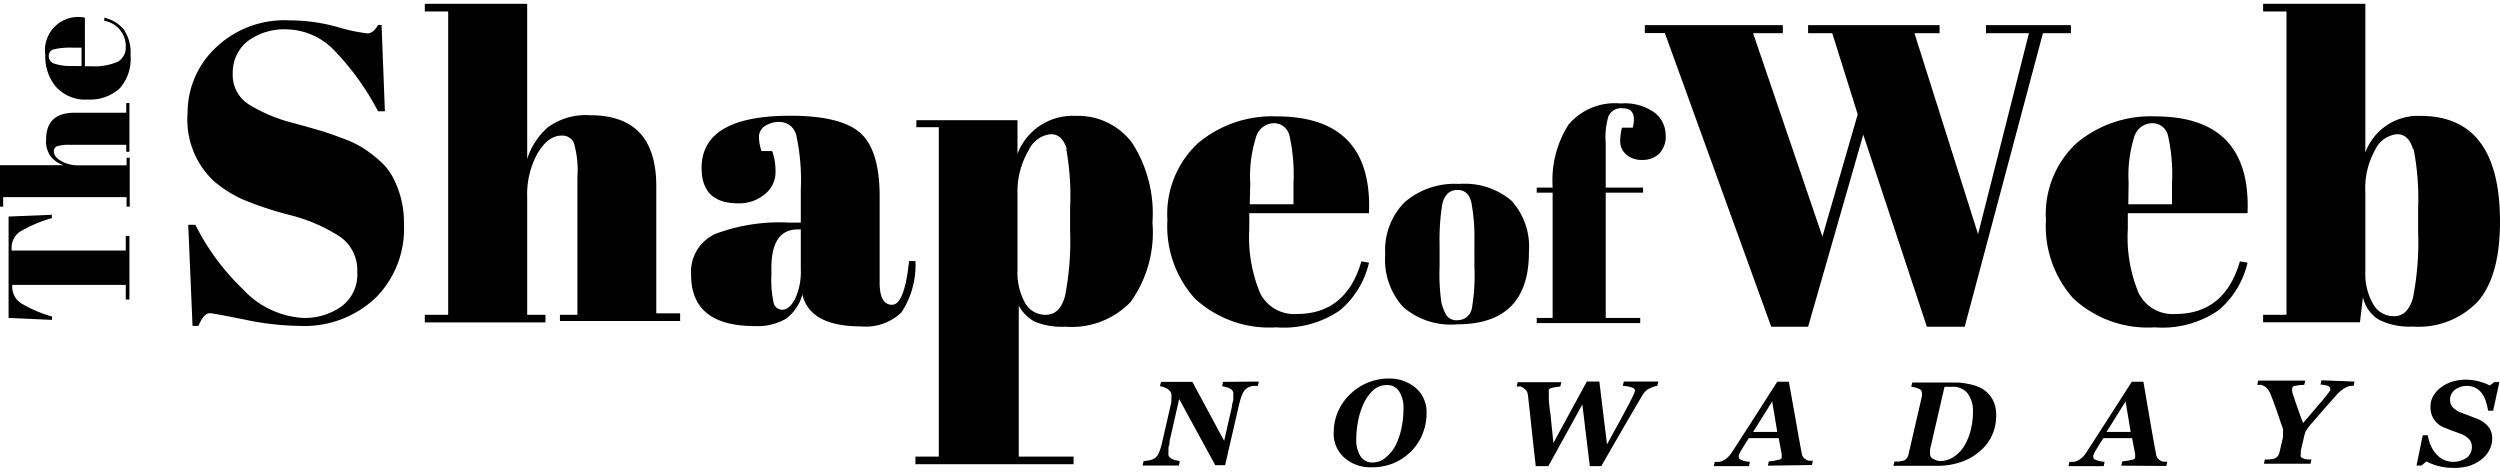 <svg id="Layer_1" data-name="Layer 1" xmlns="http://www.w3.org/2000/svg" viewBox="0 0 157.25 29.87"><title>logo-horizontal</title><path d="M19.11,20a4,4,0,0,0,2.36-.72,2.48,2.48,0,0,0,1-2.18,2.55,2.55,0,0,0-1.11-2.23,10.57,10.57,0,0,0-3.15-1.35,21.41,21.41,0,0,1-3-1,7.83,7.83,0,0,1-1.75-1.12,5.3,5.3,0,0,1-1.66-4.3A5.6,5.6,0,0,1,13.57,3,6.24,6.24,0,0,1,18.2,1.28a11.38,11.38,0,0,1,3,.41,10.79,10.79,0,0,0,1.91.41c.25,0,.47-.18.67-.53H24L24.21,7h-.43A16.56,16.56,0,0,0,21.1,3.25a4.25,4.25,0,0,0-3-1.4,3.86,3.86,0,0,0-2.55.76,2.52,2.52,0,0,0-.91,2,2.18,2.18,0,0,0,1.08,2,9.79,9.79,0,0,0,2.66,1.11q1.58.43,2.07.59t1.23.44a6.29,6.29,0,0,1,1.2.59,8.58,8.58,0,0,1,1,.77,3.68,3.68,0,0,1,.81,1,6.11,6.11,0,0,1,.72,3,6.16,6.16,0,0,1-1.8,4.64,6.52,6.52,0,0,1-4.74,1.75,17.65,17.65,0,0,1-3.49-.4q-2-.4-2.18-.4-.38,0-.72.8h-.37l-.27-6.36h.45a14.7,14.7,0,0,0,3,4.06A5.57,5.57,0,0,0,19.11,20Z"/><path d="M26.72.24h6.44V10a4.43,4.43,0,0,1,1.31-2,4.06,4.06,0,0,1,2.67-.75q4.14,0,4.14,4.46v8h1.5v.48H35.22V19.8h1.1V11.11A6.16,6.16,0,0,0,36.1,9a.78.78,0,0,0-.78-.47q-.85,0-1.51,1.12a5.32,5.32,0,0,0-.65,2.73V19.8h1.15v.48H26.72V19.8h1.47V.72H26.72Z"/><path d="M49.59,14h.78V11.94a13.27,13.27,0,0,0-.28-3.41A1.08,1.08,0,0,0,49,7.67a1.54,1.54,0,0,0-.87.25.79.79,0,0,0-.39.69,2.66,2.66,0,0,0,.16.89h.67a3.8,3.8,0,0,1,.21,1.35,1.74,1.74,0,0,1-.67,1.36,2.49,2.49,0,0,1-1.68.58q-2.3,0-2.3-2.22,0-3.29,5.58-3.29,3.18,0,4.4,1.08t1.22,4v5.42q0,1.39.78,1.39t1.07-2.75l.4,0a5.39,5.39,0,0,1-.88,3.23,3.23,3.23,0,0,1-2.54.88q-3.21,0-3.69-2a2.88,2.88,0,0,1-1,1.5,3.56,3.56,0,0,1-2,.48q-4,0-4-3.23A2.62,2.62,0,0,1,45,14.71,11.48,11.48,0,0,1,49.59,14Zm-.92,5.08a.55.55,0,0,0,.56.4q.41,0,.78-.68a4.07,4.07,0,0,0,.36-1.88V14.43h-.19q-1.66,0-1.66,2.43v.43A6.62,6.62,0,0,0,48.67,19.08Z"/><path d="M64,7.56V9.67a3.72,3.72,0,0,1,3.69-2.38A4.23,4.23,0,0,1,71.22,9a8.21,8.21,0,0,1,1.27,5,7.51,7.51,0,0,1-1.38,5A5.15,5.15,0,0,1,67,20.55a4.48,4.48,0,0,1-1.92-.32,2.52,2.52,0,0,1-1-1v9.49h3.45v.48H57.58v-.48h1.47V8H57.64V7.56Zm3.1,1.83q-.27-.95-1-.95a1.71,1.71,0,0,0-1.39,1A5.1,5.1,0,0,0,64,12.13V17a3.91,3.91,0,0,0,.45,2,1.45,1.45,0,0,0,1.34.8q.88,0,1.2-1.18a17.86,17.86,0,0,0,.32-4.11V13.09A16.41,16.41,0,0,0,67.07,9.39Z"/><path d="M75.15,18.77a6.8,6.8,0,0,1-1.72-4.94A6.08,6.08,0,0,1,75.36,9a7.25,7.25,0,0,1,4.93-1.68q6.06,0,5.82,6.09H78.58v1a9.13,9.13,0,0,0,.67,4,2.38,2.38,0,0,0,2.32,1.34q3.1,0,4.06-3.31l.48.08a5.52,5.52,0,0,1-1.83,3,6.23,6.23,0,0,1-4,1.07A6.89,6.89,0,0,1,75.15,18.77Zm3.46-5.92h2.75V11.54a11.26,11.26,0,0,0-.25-3,1,1,0,0,0-1-.79A1.19,1.19,0,0,0,79,8.64a8.14,8.14,0,0,0-.36,2.9Z"/><path d="M88.27,19.32A4.42,4.42,0,0,1,87.13,16a4.29,4.29,0,0,1,1.22-3.28,4.81,4.81,0,0,1,3.43-1.15,4.55,4.55,0,0,1,3.3,1.06,4.33,4.33,0,0,1,1.09,3.23q0,4.54-4.52,4.54A4.57,4.57,0,0,1,88.27,19.32Zm4.47-2.55V15.26a12.1,12.1,0,0,0-.19-2.52q-.19-.79-.86-.79a.89.89,0,0,0-.63.22,1.37,1.37,0,0,0-.35.74,13.6,13.6,0,0,0-.16,2.44v1.39a12.69,12.69,0,0,0,.12,2.33,4.06,4.06,0,0,0,.24.64.76.76,0,0,0,.77.43.91.91,0,0,0,.91-.8A12.24,12.24,0,0,0,92.74,16.77Z"/><path d="M102.06,6.81a.86.86,0,0,0-.89.51A4.52,4.52,0,0,0,101,9V11.8h2.35v.32H101V20h2.17v.32H96.66V20h1V12.12h-1V11.8h1v-.07a6.5,6.5,0,0,1,1-3.89,3.81,3.81,0,0,1,3.28-1.33,3.21,3.21,0,0,1,2.17.6,1.81,1.81,0,0,1,.66,1.38,1.55,1.55,0,0,1-.41,1.18,1.5,1.5,0,0,1-1.08.39,1.46,1.46,0,0,1-1-.35,1.08,1.08,0,0,1-.37-.8,3.59,3.59,0,0,1,.11-.88h.68Q103,6.81,102.06,6.81Z"/><path d="M114.63,14.88l2.22-7.69-1.6-5.1h-1.52V1.58H122v.51h-1.58l4,12.64,3.2-12.64h-2.7V1.58h5.34v.51H128.5l-4.92,18.46H121.2l-4-12.08-3.47,12.08h-2.32L104.72,2.08h-1.26V1.58h8.68v.51h-1.87Z"/><path d="M130.41,18.77a6.8,6.8,0,0,1-1.72-4.94A6.08,6.08,0,0,1,130.62,9a7.25,7.25,0,0,1,4.93-1.68q6.07,0,5.82,6.09h-7.53v1a9.13,9.13,0,0,0,.67,4,2.38,2.38,0,0,0,2.32,1.34q3.1,0,4.06-3.31l.48.08a5.52,5.52,0,0,1-1.83,3,6.22,6.22,0,0,1-4,1.07A6.89,6.89,0,0,1,130.41,18.77Zm3.46-5.92h2.75V11.54a11.26,11.26,0,0,0-.25-3,1,1,0,0,0-1-.79,1.18,1.18,0,0,0-1.12.84,8.11,8.11,0,0,0-.36,2.9Z"/><path d="M148.78.24V9.59a3.53,3.53,0,0,1,3.47-2.3q5,0,5,6.65,0,3.39-1.37,5a5.15,5.15,0,0,1-4.13,1.6,4.29,4.29,0,0,1-2.12-.43,2.21,2.21,0,0,1-1-1.42l-.19,1.58h-6.09V19.8h1.47V.72h-1.47V.24Zm3,9.15c-.18-.63-.52-.95-1-.95a1.71,1.71,0,0,0-1.39,1,4.89,4.89,0,0,0-.61,2.65v5a3.8,3.8,0,0,0,.47,2,1.47,1.47,0,0,0,1.34.8q.87,0,1.19-1.18a17.94,17.94,0,0,0,.32-4.11V13.09A16.41,16.41,0,0,0,151.82,9.39Z"/><path d="M.54,13.62l2.72-.11v.21a8.44,8.44,0,0,0-2,.85,1.22,1.22,0,0,0-.53,1.06v.13H7.91v-.92h.23v4H7.91v-.92H.77V18a1.23,1.23,0,0,0,.55,1.07,8.15,8.15,0,0,0,1.95.84v.21L.54,20Z"/><path d="M0,13V10.39H4a1.81,1.81,0,0,1-.8-.53,1.65,1.65,0,0,1-.3-1.09q0-1.68,1.81-1.68H7.94V6.48h.2V9.55h-.2V9.11H4.42a2.51,2.51,0,0,0-.84.09.32.32,0,0,0-.19.32q0,.35.46.61a2.16,2.16,0,0,0,1.11.27h3V9.92h.2V13h-.2v-.6H.2V13Z"/><path d="M7.53,5.56a2.76,2.76,0,0,1-2,.7,2.47,2.47,0,0,1-2-.79,2.94,2.94,0,0,1-.68-2A2.09,2.09,0,0,1,5.34,1.11V4.17h.42A3.72,3.72,0,0,0,7.37,3.9,1,1,0,0,0,7.91,3,1.62,1.62,0,0,0,6.56,1.31l0-.2a2.24,2.24,0,0,1,1.22.74,2.53,2.53,0,0,1,.43,1.61A2.8,2.8,0,0,1,7.53,5.56Zm-2.4-1.4V3H4.59a4.57,4.57,0,0,0-1.2.1.41.41,0,0,0-.32.41A.48.48,0,0,0,3.41,4a3.31,3.31,0,0,0,1.18.15Z"/><path d="M79.18,24l-.06.27-.3,0a1,1,0,0,0-.39.15.77.77,0,0,0-.27.34,3.87,3.87,0,0,0-.23.72l-.87,3.78h-.62L74.17,25.1l-.6,2.63q0,.21-.07.39a2.16,2.16,0,0,0,0,.29.72.72,0,0,0,0,.23.36.36,0,0,0,.09.14.71.71,0,0,0,.3.15l.32.08-.06.27H71.87l.06-.27.32-.05a1,1,0,0,0,.37-.13.78.78,0,0,0,.27-.34,3.61,3.61,0,0,0,.22-.72l.57-2.48,0-.16a.83.83,0,0,0,0-.14.87.87,0,0,0,0-.21.48.48,0,0,0-.1-.19.7.7,0,0,0-.26-.19,1.56,1.56,0,0,0-.36-.11l.07-.27H75l2,3.71.49-2.16c0-.16.06-.29.08-.39a1.76,1.76,0,0,0,0-.28.73.73,0,0,0,0-.23.39.39,0,0,0-.09-.15.72.72,0,0,0-.29-.15l-.32-.08.06-.27Z"/><path d="M89.73,26a3.4,3.4,0,0,1-.25,1.29,3.24,3.24,0,0,1-.7,1.08,3.46,3.46,0,0,1-1.09.75,3.51,3.51,0,0,1-1.42.27,2.45,2.45,0,0,1-1.71-.6,2,2,0,0,1-.67-1.57,3.29,3.29,0,0,1,.27-1.33,3.38,3.38,0,0,1,.75-1.08,3.47,3.47,0,0,1,2.42-1,2.53,2.53,0,0,1,1.72.59A2,2,0,0,1,89.73,26ZM87.79,28a4.56,4.56,0,0,0,.37-1.11,6,6,0,0,0,.12-1.19A1.91,1.91,0,0,0,88,24.61a.87.87,0,0,0-.78-.39,1.21,1.21,0,0,0-.81.3,2.47,2.47,0,0,0-.6.79,4.51,4.51,0,0,0-.37,1.1,5.85,5.85,0,0,0-.13,1.22,1.91,1.91,0,0,0,.26,1.06.87.87,0,0,0,.78.4,1.22,1.22,0,0,0,.81-.31A2.46,2.46,0,0,0,87.79,28Z"/><path d="M104.31,24l-.07.27a1,1,0,0,0-.24.06l-.24.1a1,1,0,0,0-.28.2,1.83,1.83,0,0,0-.21.29l-1.07,1.83-1.48,2.57H100l-.47-3.88-2.14,3.88H96.6q-.16-1.39-.29-2.62t-.2-1.81a.81.81,0,0,0-.08-.29.75.75,0,0,0-.2-.19.7.7,0,0,0-.19-.1l-.24,0,.06-.27h2.75l-.07.27-.42.06a.89.89,0,0,0-.22.07.14.14,0,0,0-.08.08.42.42,0,0,0,0,.1s0,.11,0,.17l0,.21q0,.35.11,1.1c.05.5.11,1.09.18,1.76L99.81,24h.79l.48,3.95.82-1.49.6-1.12c.09-.18.17-.34.24-.49a1,1,0,0,0,.1-.29c0-.08-.07-.14-.2-.19a2.08,2.08,0,0,0-.57-.1l.07-.27Z"/><path d="M111.2,29.29l.06-.27a2.84,2.84,0,0,0,.6-.1c.14,0,.21-.09.21-.14a.77.77,0,0,0,0-.11l0-.11-.19-1H110l-.23.36-.23.38a1.89,1.89,0,0,0-.17.34.63.63,0,0,0,0,.12c0,.07.06.13.17.18a2,2,0,0,0,.53.11l-.06.27h-2.21l.06-.27.27,0a.94.94,0,0,0,.27-.09,1.31,1.31,0,0,0,.29-.21,1.67,1.67,0,0,0,.26-.32l1.38-2.14,1.46-2.28h.73L113,26.7q.19,1.09.33,1.82a.56.56,0,0,0,.07.2.55.55,0,0,0,.17.17.66.66,0,0,0,.22.09l.24,0-.06.27Zm.59-2.12-.32-1.92-1.2,1.92Z"/><path d="M124.68,24.45a1.85,1.85,0,0,1,.65.67,2,2,0,0,1,.23,1,3,3,0,0,1-.28,1.3,2.88,2.88,0,0,1-.79,1,3.56,3.56,0,0,1-1.17.65,4.57,4.57,0,0,1-1.47.23H119.1l.06-.27.28,0,.27-.05a.44.44,0,0,0,.22-.15.6.6,0,0,0,.11-.23l.85-3.68,0-.13a.6.6,0,0,0,0-.08.27.27,0,0,0-.16-.24,1.64,1.64,0,0,0-.51-.14l.06-.27H123a4,4,0,0,1,.85.1A2.63,2.63,0,0,1,124.68,24.45ZM123.58,28a3.5,3.5,0,0,0,.39-1,4.73,4.73,0,0,0,.13-1.1,1.84,1.84,0,0,0-.33-1.15,1.17,1.17,0,0,0-1-.42h-.46l-.91,3.95a1.25,1.25,0,0,0,0,.14.94.94,0,0,0,0,.11.33.33,0,0,0,.17.32A1.08,1.08,0,0,0,122,29a1.55,1.55,0,0,0,.9-.27A2.13,2.13,0,0,0,123.58,28Z"/><path d="M133.43,29.29l.06-.27a2.85,2.85,0,0,0,.6-.1c.14,0,.21-.09.21-.14a.77.77,0,0,0,0-.11l0-.11-.19-1h-1.81l-.23.36-.23.38a2,2,0,0,0-.17.34.83.83,0,0,0,0,.12c0,.07.06.13.18.18a2,2,0,0,0,.53.11l-.06.27h-2.21l.06-.27.27,0a.94.94,0,0,0,.27-.09,1.38,1.38,0,0,0,.29-.21,1.77,1.77,0,0,0,.25-.32l1.38-2.14,1.46-2.28h.73l.47,2.75q.19,1.09.33,1.82a.56.56,0,0,0,.07.2.53.53,0,0,0,.17.17.66.66,0,0,0,.22.09l.24,0-.06.27Zm.59-2.12-.32-1.92-1.2,1.92Z"/><path d="M148.1,24l-.06.27-.23,0a1.29,1.29,0,0,0-.25.1,1.61,1.61,0,0,0-.32.21c-.09.08-.21.19-.33.33l-.67.75-.81.94a2.94,2.94,0,0,0-.4.53,3.18,3.18,0,0,0-.15.54l-.16.69s0,.08,0,.12a.46.46,0,0,0,0,.08.35.35,0,0,0,0,.16.25.25,0,0,0,.13.11l.26.07.28,0-.06.27H142.4l.06-.27.3,0,.29-.05a.5.5,0,0,0,.22-.16.65.65,0,0,0,.11-.24l.22-.95,0-.18a.62.62,0,0,0,0-.14.74.74,0,0,0,0-.2l-.11-.31-.34-1c-.08-.22-.18-.5-.32-.84a1.31,1.31,0,0,0-.17-.32.91.91,0,0,0-.22-.21.69.69,0,0,0-.22-.09l-.24,0,.06-.27H145l-.06.27a2.73,2.73,0,0,0-.57.06c-.12,0-.19.09-.19.15a1.19,1.19,0,0,0,0,.19c0,.09.07.25.14.47s.13.38.22.65l.32.88.86-1,.54-.64a4.49,4.49,0,0,0,.31-.42.3.3,0,0,0,0-.12c0-.08-.06-.13-.18-.17a1.84,1.84,0,0,0-.43-.07l.06-.27Z"/><path d="M154.29,29.43a3.67,3.67,0,0,1-.88-.11,3.07,3.07,0,0,1-.78-.3l-.32.26H152l.39-1.9h.32a2.63,2.63,0,0,0,.16.58,2,2,0,0,0,.31.53,1.52,1.52,0,0,0,.47.4,1.49,1.49,0,0,0,1.51-.1.84.84,0,0,0,.32-.69.71.71,0,0,0-.18-.48,1.46,1.46,0,0,0-.59-.36l-.5-.18-.46-.18a1.37,1.37,0,0,1-.65-.52,1.27,1.27,0,0,1-.22-.71A1.46,1.46,0,0,1,153,25a1.71,1.71,0,0,1,.46-.57,2.19,2.19,0,0,1,.72-.4,2.86,2.86,0,0,1,.95-.15,3.45,3.45,0,0,1,1.48.37l.28-.22h.32l-.39,1.8h-.32a3.88,3.88,0,0,0-.14-.59,1.94,1.94,0,0,0-.25-.5,1.19,1.19,0,0,0-.39-.34,1.26,1.26,0,0,0-1.31.12.79.79,0,0,0-.3.64.67.67,0,0,0,.18.47,1.46,1.46,0,0,0,.58.35l.48.18.48.19a1.68,1.68,0,0,1,.68.48,1.12,1.12,0,0,1,.25.73,1.6,1.6,0,0,1-.18.75,1.84,1.84,0,0,1-.51.6,2.53,2.53,0,0,1-.81.41A3.41,3.41,0,0,1,154.29,29.43Z"/></svg>